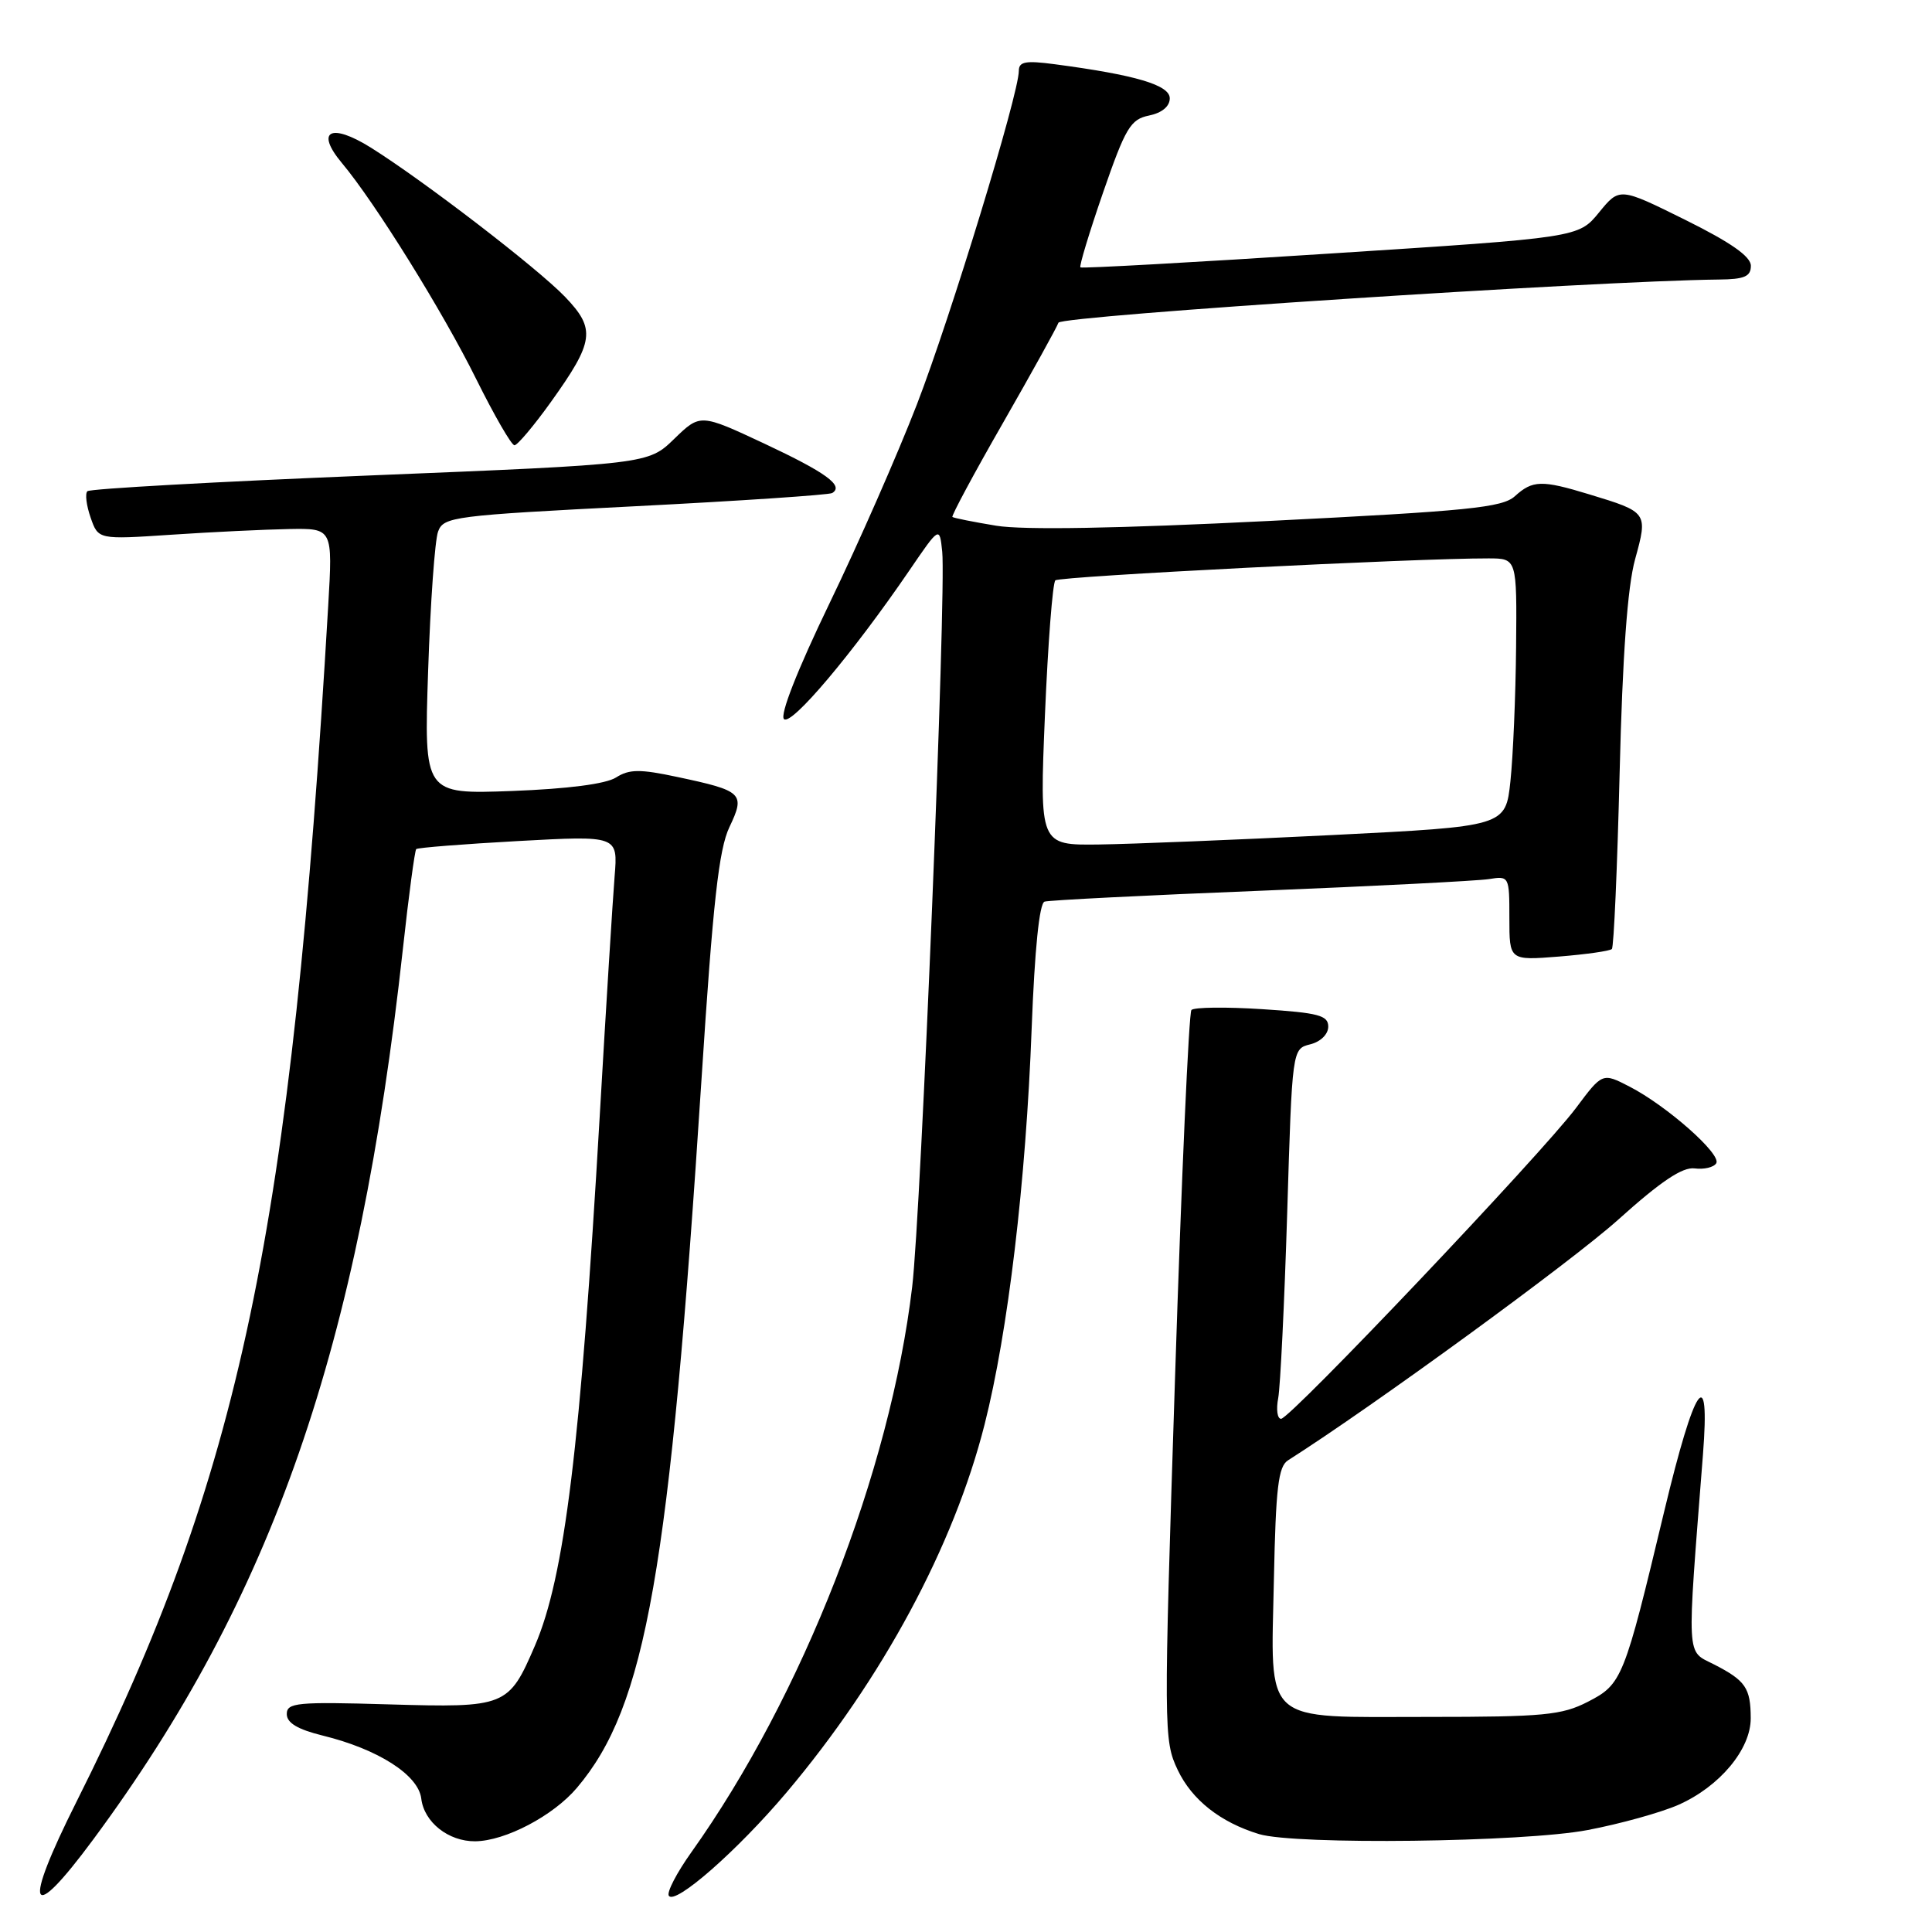 <?xml version="1.0" encoding="UTF-8" standalone="no"?>
<!DOCTYPE svg PUBLIC "-//W3C//DTD SVG 1.1//EN" "http://www.w3.org/Graphics/SVG/1.1/DTD/svg11.dtd" >
<svg xmlns="http://www.w3.org/2000/svg" xmlns:xlink="http://www.w3.org/1999/xlink" version="1.1" viewBox="0 0 256 256">
 <g >
 <path fill="currentColor"
d=" M 104.23 237.50 C 116.91 222.46 126.37 204.90 130.46 188.76 C 133.57 176.50 135.94 156.59 136.70 136.28 C 137.10 125.79 137.72 119.69 138.41 119.47 C 139.01 119.28 151.88 118.63 167.00 118.03 C 182.12 117.42 195.74 116.72 197.25 116.49 C 199.98 116.05 200.00 116.10 200.00 121.66 C 200.00 127.27 200.00 127.27 206.56 126.75 C 210.16 126.46 213.32 126.01 213.58 125.75 C 213.84 125.50 214.30 114.99 214.61 102.39 C 214.99 86.85 215.65 77.77 216.66 74.10 C 218.37 67.89 218.34 67.86 210.57 65.50 C 204.27 63.58 203.08 63.62 200.73 65.75 C 199.06 67.26 194.56 67.71 168.15 69.03 C 148.13 70.03 135.59 70.25 132.00 69.66 C 128.97 69.16 126.37 68.64 126.20 68.50 C 126.04 68.36 129.05 62.75 132.90 56.04 C 136.74 49.33 140.05 43.35 140.25 42.76 C 140.55 41.84 211.52 37.21 227.75 37.04 C 231.14 37.01 232.00 36.64 232.00 35.22 C 232.00 33.99 229.35 32.13 223.30 29.13 C 214.60 24.82 214.60 24.82 211.88 28.15 C 209.16 31.48 209.16 31.48 176.33 33.59 C 158.27 34.76 143.35 35.59 143.16 35.43 C 142.98 35.28 144.33 30.82 146.16 25.52 C 149.14 16.91 149.80 15.81 152.25 15.31 C 153.96 14.96 155.00 14.10 155.00 13.03 C 155.00 11.27 150.49 9.93 139.75 8.51 C 135.90 8.00 135.00 8.16 135.00 9.39 C 135.00 12.44 125.96 42.03 121.49 53.60 C 118.96 60.14 113.76 71.99 109.92 79.93 C 105.65 88.78 103.32 94.72 103.88 95.28 C 104.84 96.24 113.01 86.55 120.50 75.58 C 124.50 69.72 124.50 69.72 124.85 73.11 C 125.40 78.52 122.05 160.59 120.87 170.50 C 117.96 195.02 106.34 224.75 91.61 245.43 C 89.68 248.14 88.33 250.73 88.62 251.19 C 89.42 252.49 97.71 245.22 104.23 237.50 Z  M 12.37 243.72 C 36.12 211.61 47.57 178.66 53.39 125.69 C 54.16 118.64 54.96 112.71 55.15 112.51 C 55.35 112.32 61.44 111.84 68.70 111.44 C 81.88 110.72 81.88 110.72 81.44 116.11 C 81.20 119.08 80.30 133.43 79.46 148.00 C 76.92 191.69 74.81 208.92 70.89 218.04 C 67.40 226.15 67.05 226.29 51.54 225.84 C 39.37 225.48 38.00 225.61 38.00 227.12 C 38.00 228.29 39.43 229.15 42.75 229.97 C 50.10 231.77 55.44 235.19 55.82 238.32 C 56.19 241.45 59.42 244.01 62.97 243.98 C 66.95 243.94 73.32 240.60 76.45 236.89 C 85.60 226.09 88.73 208.28 92.96 142.91 C 94.47 119.54 95.25 112.54 96.65 109.60 C 98.78 105.13 98.42 104.79 89.74 102.95 C 84.79 101.89 83.38 101.91 81.63 103.02 C 80.28 103.88 75.23 104.53 67.84 104.81 C 56.18 105.24 56.18 105.24 56.73 88.87 C 57.03 79.87 57.62 71.57 58.05 70.43 C 58.77 68.47 60.06 68.31 84.16 67.08 C 98.09 66.37 109.84 65.58 110.27 65.33 C 111.86 64.36 109.46 62.62 101.26 58.77 C 92.79 54.81 92.79 54.81 89.34 58.15 C 85.89 61.50 85.89 61.50 49.03 63.00 C 28.75 63.83 11.90 64.76 11.58 65.09 C 11.25 65.41 11.45 66.99 12.01 68.59 C 13.02 71.50 13.02 71.50 22.76 70.85 C 28.12 70.49 35.11 70.16 38.30 70.10 C 44.09 70.00 44.09 70.00 43.49 80.25 C 38.64 163.13 31.82 195.50 10.13 238.75 C 2.93 253.11 3.87 255.21 12.37 243.72 Z  M 210.37 242.49 C 214.70 241.67 220.11 240.16 222.40 239.15 C 227.87 236.73 232.00 231.78 231.98 227.67 C 231.97 223.67 231.30 222.69 227.13 220.55 C 223.40 218.64 223.49 220.41 225.65 192.75 C 226.62 180.36 224.56 183.38 220.52 200.25 C 215.19 222.52 214.94 223.16 210.39 225.50 C 206.94 227.27 204.54 227.50 189.29 227.50 C 167.00 227.50 168.40 228.75 168.80 209.21 C 169.05 197.14 169.38 194.32 170.67 193.50 C 181.81 186.43 208.27 167.14 214.40 161.63 C 220.07 156.53 222.93 154.61 224.55 154.82 C 225.79 154.98 227.08 154.68 227.41 154.14 C 228.14 152.96 220.87 146.53 215.92 143.98 C 212.33 142.13 212.33 142.13 208.83 146.81 C 204.36 152.80 170.96 188.00 169.75 188.00 C 169.25 188.00 169.08 186.76 169.37 185.25 C 169.65 183.74 170.19 172.71 170.56 160.74 C 171.22 138.98 171.22 138.98 173.61 138.38 C 174.99 138.04 176.00 137.04 176.00 136.03 C 176.00 134.54 174.70 134.20 167.25 133.72 C 162.44 133.41 158.22 133.46 157.87 133.83 C 157.53 134.20 156.55 156.10 155.70 182.50 C 154.18 229.35 154.19 230.60 156.05 234.52 C 157.94 238.50 161.71 241.47 166.84 243.03 C 171.67 244.48 201.91 244.11 210.37 242.49 Z  M 72.98 53.29 C 78.75 45.23 78.97 43.61 74.88 39.34 C 71.21 35.52 56.16 23.96 49.14 19.56 C 43.81 16.23 41.74 17.34 45.31 21.61 C 49.68 26.82 58.70 41.33 63.11 50.25 C 65.50 55.06 67.77 59.00 68.17 59.00 C 68.56 59.00 70.73 56.43 72.98 53.29 Z  M 138.46 94.75 C 138.86 85.26 139.48 77.23 139.84 76.90 C 140.43 76.36 187.79 73.96 197.25 73.99 C 201.00 74.00 201.00 74.00 200.89 85.75 C 200.83 92.21 200.49 100.20 200.14 103.50 C 199.50 109.50 199.50 109.50 176.50 110.65 C 163.85 111.28 149.95 111.84 145.62 111.90 C 137.74 112.00 137.74 112.00 138.46 94.75 Z "/>
</g>
</svg>